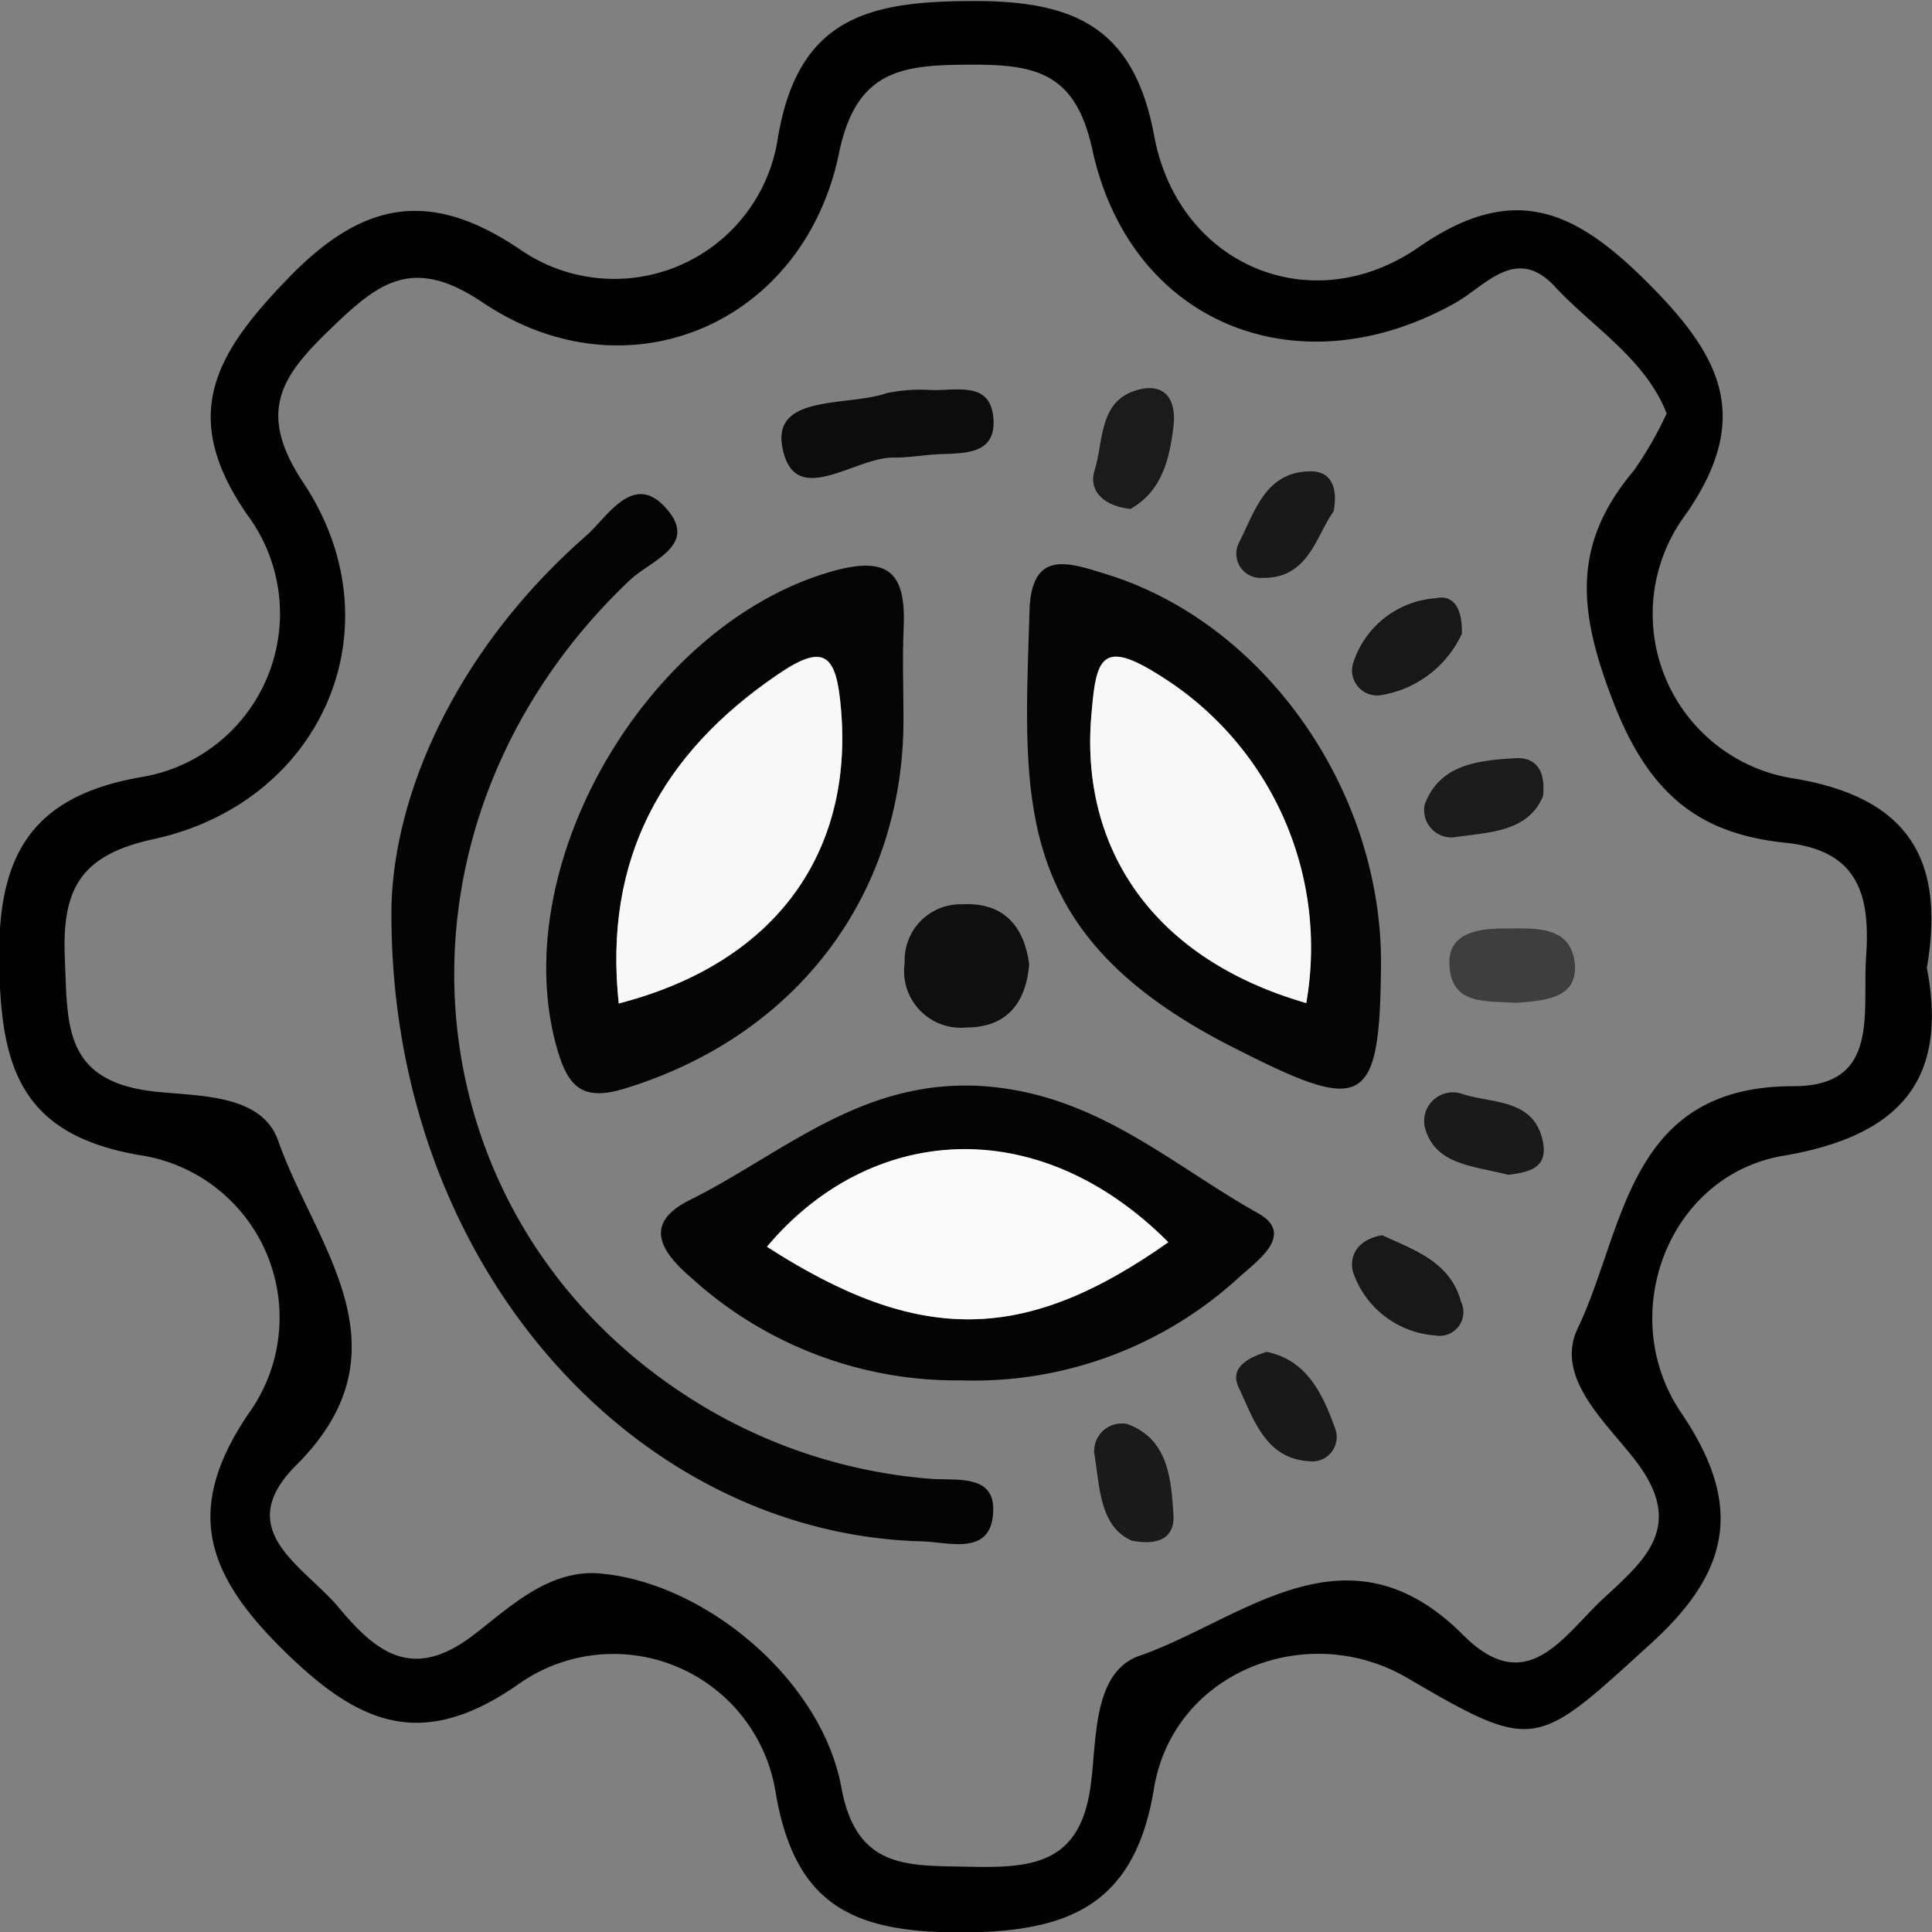 <svg xmlns="http://www.w3.org/2000/svg" viewBox="0 0 94.11 94.12"><rect x="0" y="0" width="94.11" height="94.12" fill="#808080" stroke="none"/><defs><style>.cls-1{fill:#010101;}.cls-2{fill:#040404;}.cls-3{fill:#050505;}.cls-4{fill:#0c0c0c;}.cls-5{fill:#0f0f0f;}.cls-6{fill:#3e3e3e;}.cls-7{fill:#1b1b1b;}.cls-8{fill:#191919;}.cls-9{fill:#181818;}.cls-10{fill:#1a1a1a;}.cls-11{fill:#f8f8f8;}.cls-12{fill:#fafafa;}</style></defs><title>资源 4</title><g id="图层_2" data-name="图层 2"><g id="图层_1-2" data-name="图层 1"><path class="cls-1" d="M97.79,51.1c1.07,5.55-1.41,8.2-7,9.15s-8.17,7.73-5,12.47c3,4.4,2.55,7.65-1.4,11.25-5.65,5.15-5.64,5.38-11.9,1.72-4.9-2.87-11.42-.29-12.35,5.39s-4.16,7-9.43,7-8.07-1.35-9-6.83A8,8,0,0,0,29.17,86c-4.8,3.34-7.89,1.88-11.61-1.84S13,77.34,16,72.86a8,8,0,0,0-5.25-12.64c-5.89-1-6.8-4.37-6.86-9.52s1.62-8,7-8.91A8.07,8.07,0,0,0,16,29.06c-3.4-4.87-1.58-7.9,2-11.59s6.84-4.36,11.26-1.37a8.06,8.06,0,0,0,12.56-5.42C42.81,4.73,46.33,4,51.42,4c4.92,0,7.76,1.34,8.73,6.56,1.17,6.3,7.65,9.06,12.89,5.43,4.66-3.23,7.65-1.78,11.19,1.77s5.07,6.52,1.85,11.2a8.11,8.11,0,0,0,5.35,12.93C97,42.86,98.67,45.92,97.79,51.1Zm-12.67-27c-1.05-2.68-3.58-4.18-5.45-6.19s-3.34-.08-4.79.76C67.26,23,59,19.79,57.14,11.24c-.82-3.78-2.79-4.16-6-4.14s-5.5.21-6.34,4.31c-1.72,8.34-10.32,12-17.35,7.28C24,16.36,22.34,17.74,20,20s-3.6,4-1.29,7.47c4.65,7,.95,15.57-7.32,17.36-3.59.78-4.45,2.48-4.3,5.84.14,3.15-.09,5.88,4.2,6.43,2.16.27,5.38.06,6.2,2.44,1.77,5.06,6.56,10.11.87,15.78-3.13,3.13.24,4.83,2,6.85C22.22,84.42,24,85.89,27,83.59c1.76-1.35,3.62-3.17,6.09-3C38.23,81,43.94,85.75,44.91,91c.73,4,3.2,3.82,6.16,3.88,3.12.07,5.51-.09,6-4.05.29-2.18.09-5.44,2.38-6.23,5-1.74,10.08-6.7,15.76-1,3.13,3.13,4.88,0,6.88-1.84s3.92-3.49,1.54-6.62c-1.41-1.86-4-4.06-2.85-6.48,2.31-4.82,2.39-11.81,10.51-11.8,4.23,0,3.35-3.54,3.54-6.3.21-3-.36-5.19-3.94-5.56-4.24-.44-6.65-2.4-8.38-6.87s-2-7.68,1-11.25A18,18,0,0,0,85.12,24.08Z" transform="translate(-3.93 -3.95)"/><path class="cls-2" d="M23,48.05c.16-5.67,3.3-12.59,9.48-18,1.07-.94,2.35-3.25,4-1.22,1.4,1.71-.88,2.45-1.85,3.36-12.83,12.15-11,31.7,3.75,40.38a25.53,25.53,0,0,0,10.82,3.41c1.27.11,3.17-.26,3.11,1.56-.06,2.25-2.16,1.52-3.5,1.49C34.79,78.65,22.79,65.44,23,48.05Z" transform="translate(-3.93 -3.95)"/><path class="cls-3" d="M47.94,39c0,8.6-5.27,15.47-13.66,18-2,.59-2.67-.14-3.19-1.88-2.59-8.83,4.25-20.7,13.3-23.32,2.79-.8,3.67,0,3.56,2.69C47.88,36,47.94,37.52,47.94,39ZM34.07,52.83c7.78-2,11.4-7.47,10.83-14.3-.22-2.7-.78-3.32-3.11-1.72C36.15,40.67,33.32,45.83,34.07,52.83Z" transform="translate(-3.93 -3.95)"/><path class="cls-2" d="M50.75,71.19a19.2,19.2,0,0,1-13.15-5c-1.47-1.26-2.38-2.64-.06-3.79,4.61-2.3,8.44-6,14.45-5.53,5.41.44,9,3.81,13.19,6.16,1.82,1,.12,2.25-.82,3.07A19.11,19.11,0,0,1,50.75,71.19Zm10.09-6.73c-6.43-6.42-14.59-5.69-19.55.22C48.71,69.46,53.85,69.4,60.84,64.46Z" transform="translate(-3.93 -3.95)"/><path class="cls-3" d="M71.2,51c-.06,7-.87,7.2-7.26,3.94-10.81-5.5-10.14-12-9.86-21.26.1-3.06,2-2.29,3.84-1.73C65.59,34.37,71.28,42.52,71.2,51Zm-3.64,1.78a15.61,15.61,0,0,0-7.2-15.94c-2.84-1.81-3-.71-3.27,2C56.57,45,59.81,50.57,67.56,52.81Z" transform="translate(-3.93 -3.95)"/><path class="cls-4" d="M49.12,22.94c1.25.1,3.05-.52,3.2,1.38S50.71,26,49.41,26.09c-.66.05-1.32.16-2,.15-1.89,0-4.84,2.57-5.38-.56-.43-2.54,3.21-1.92,5.09-2.58A8,8,0,0,1,49.12,22.94Z" transform="translate(-3.93 -3.95)"/><path class="cls-5" d="M54.06,50.92C53.91,52.84,52.94,54,51,54a2.76,2.76,0,0,1-3-3.16A2.72,2.72,0,0,1,50.79,48C52.76,47.89,53.81,49,54.06,50.92Z" transform="translate(-3.93 -3.95)"/><path class="cls-6" d="M77.79,52.8c-1.43-.11-3.27.17-3.26-2,0-1.39,1.4-1.62,2.6-1.62,1.45,0,3.32-.21,3.51,1.7C80.81,52.62,79.11,52.69,77.79,52.8Z" transform="translate(-3.93 -3.95)"/><path class="cls-7" d="M59,28.74c-1.23-.12-2.08-.83-1.75-1.88.45-1.43.17-3.48,2.22-3.95,1.28-.29,1.75.6,1.63,1.74C60.91,26.27,60.56,27.85,59,28.74Z" transform="translate(-3.93 -3.95)"/><path class="cls-8" d="M68.89,28.86c-.86,1.2-1.22,3.28-3.47,3.24a1.18,1.18,0,0,1-1.15-1.69c.78-1.52,1.29-3.51,3.53-3.5C68.75,26.91,69.12,27.68,68.89,28.86Z" transform="translate(-3.93 -3.95)"/><path class="cls-9" d="M75.14,34.82a5.26,5.26,0,0,1-4,3,1.22,1.22,0,0,1-1.28-1.62,4.56,4.56,0,0,1,4-3.11C74.81,32.88,75.17,33.71,75.14,34.82Z" transform="translate(-3.93 -3.95)"/><path class="cls-7" d="M79.09,42.74c-.75,1.78-2.71,1.75-4.37,2a1.33,1.33,0,0,1-1.39-1.6c.74-2,2.67-2.15,4.45-2.26C78.72,40.84,79.24,41.46,79.09,42.74Z" transform="translate(-3.93 -3.95)"/><path class="cls-10" d="M77.4,61.18c-1.68-.45-3.59-.46-4.07-2.34a1.4,1.4,0,0,1,1.84-1.6c1.42.47,3.47.21,3.91,2.29C79.38,60.92,78.29,61.05,77.4,61.18Z" transform="translate(-3.93 -3.95)"/><path class="cls-9" d="M71.26,64.12c1.53.71,3.31,1.28,3.84,3.24A1.16,1.16,0,0,1,73.83,69a4.57,4.57,0,0,1-4-3.11C69.63,65,70.18,64.3,71.26,64.12Z" transform="translate(-3.93 -3.95)"/><path class="cls-8" d="M65.63,69.8c1.94.4,2.71,2,3.32,3.69a1.19,1.19,0,0,1-1.24,1.64C65.55,75,65,73.07,64.25,71.5,63.84,70.58,64.69,70.09,65.63,69.8Z" transform="translate(-3.93 -3.95)"/><path class="cls-10" d="M59.07,79c-1.58-.68-1.57-2.63-1.84-4.29a1.34,1.34,0,0,1,1.62-1.39c2,.74,2.13,2.67,2.24,4.45C61.14,78.69,60.58,79.28,59.07,79Z" transform="translate(-3.93 -3.95)"/><path class="cls-11" d="M34.07,52.83c-.75-7,2.08-12.16,7.72-16,2.33-1.6,2.89-1,3.11,1.72C45.47,45.36,41.85,50.81,34.07,52.83Z" transform="translate(-3.93 -3.95)"/><path class="cls-12" d="M60.84,64.46c-7,4.94-12.13,5-19.55.22C46.25,58.77,54.41,58,60.84,64.46Z" transform="translate(-3.93 -3.95)"/><path class="cls-11" d="M67.56,52.81c-7.75-2.24-11-7.82-10.47-14,.22-2.69.43-3.79,3.27-2A15.61,15.61,0,0,1,67.56,52.81Z" transform="translate(-3.93 -3.95)"/></g></g></svg>